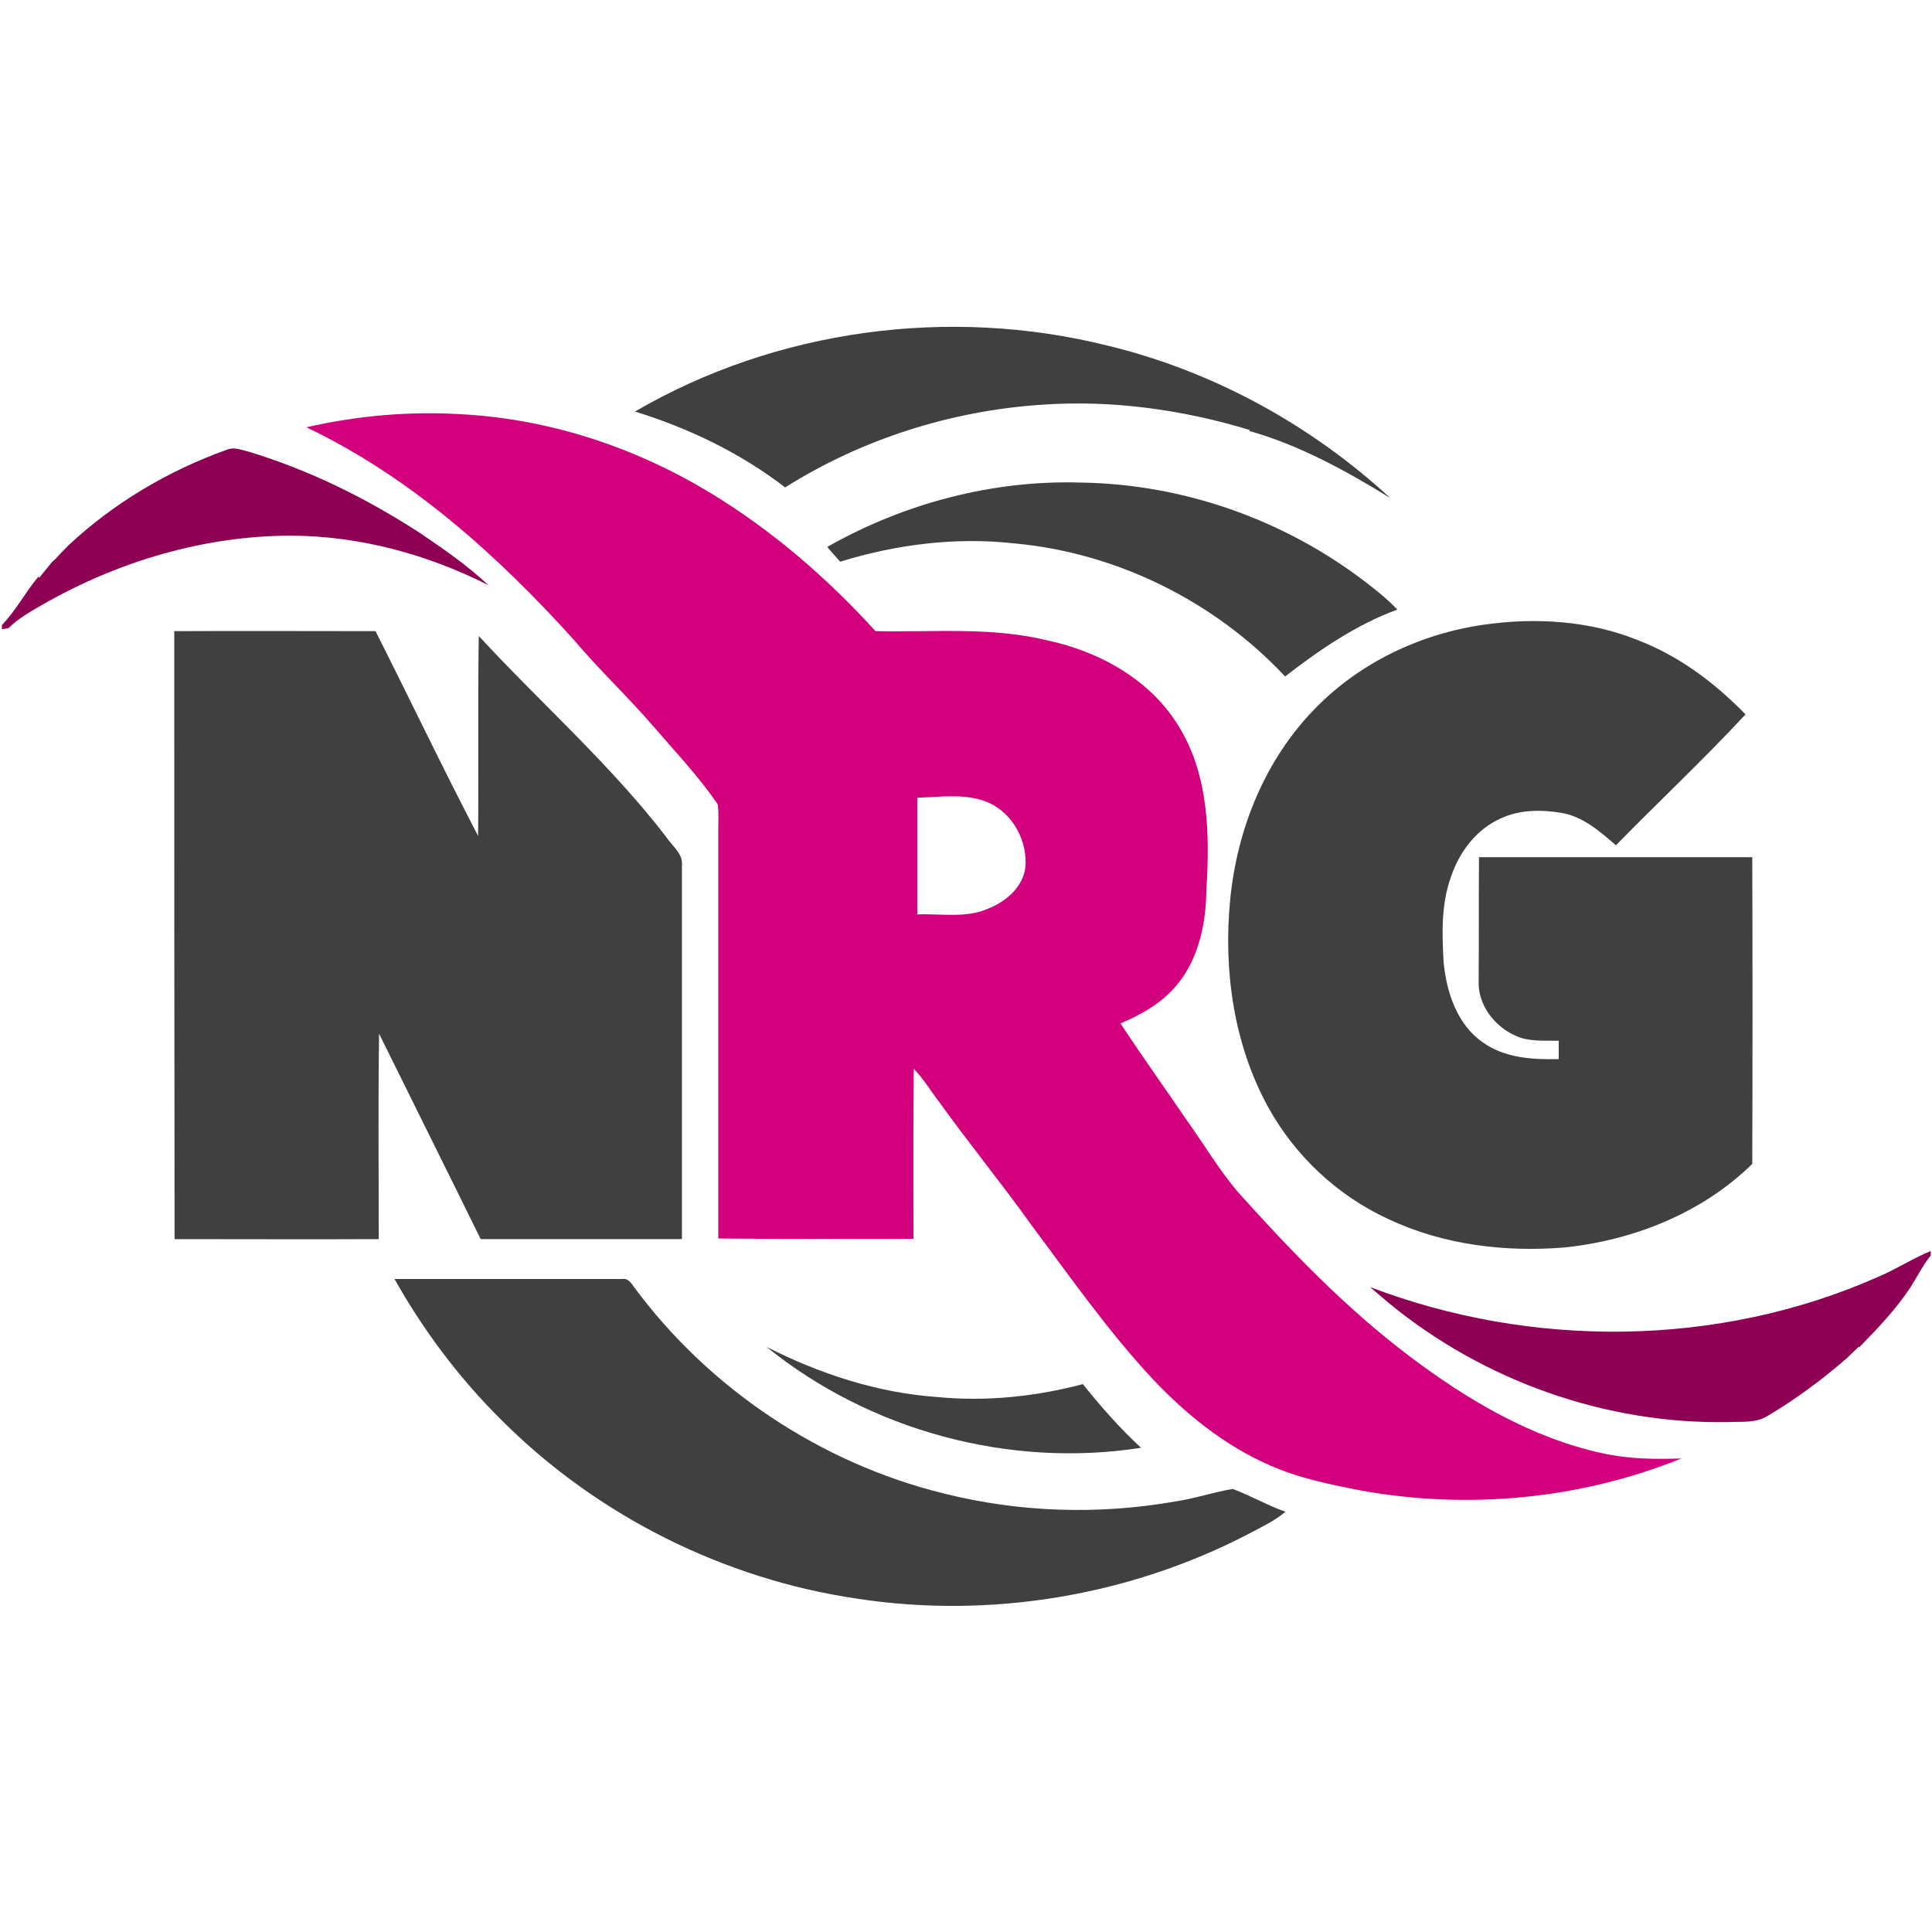 <?xml version="1.0" encoding="utf-8"?>
<!-- Generator: Adobe Illustrator 22.0.1, SVG Export Plug-In . SVG Version: 6.00 Build 0)  -->
<svg version="1.1" id="Layer_1" xmlns="http://www.w3.org/2000/svg" xmlns:xlink="http://www.w3.org/1999/xlink" x="0px" y="0px"
	 viewBox="0 0 600.9 600.9" style="enable-background:new 0 0 600.9 600.9;" xml:space="preserve">
<style type="text/css">
	.st0{fill:#404041;}
	.st1{fill:#D3007D;}
	.st2{fill:#8E0053;}
</style>
<g id="_x23_404041ff">
	<path class="st0" d="M197.5,128c43.9-25.6,97.8-32.8,147-20.5c32.7,7.9,63.2,24.6,87.9,47.4c-13.8-8.5-28.3-16.5-44-20.9l0.5-0.2
		c-21-6.4-43.2-9.5-65.2-7.9c-28,1.9-55.7,10.7-79.5,25.7C230.3,140.9,214.3,133.2,197.5,128z"/>
	<path class="st0" d="M257.3,170.1c24-13.6,51.6-20.9,79.2-20c31.4,0.5,62.4,11.4,87.4,30.3c3.8,2.9,7.5,5.8,10.7,9.2
		c-12.8,4.7-24.2,12.5-34.9,20.8c-21.9-23.4-52.4-38.5-84.3-41.4c-18.2-2-36.6,0.3-54.1,5.7C260,173.2,258.6,171.7,257.3,170.1z"/>
	<path class="st0" d="M461.5,194.3c16-2.3,32.8-1.3,47.9,4.8c12.8,4.9,24,13.3,33.5,23.1c-13,14-27,27.1-40.3,40.7
		c-5-4.3-10.3-9-17.1-10.1c-6.2-1-12.8-1-18.6,1.7c-7.6,3.3-13,10.4-15.6,18.2c-3.1,8.5-2.8,17.7-2.3,26.6
		c0.9,9.3,4.2,19.4,12.2,24.9c6.8,4.9,15.5,5.4,23.6,5.2c0-1.9,0-3.8,0-5.7c-4.5-0.1-9.3,0.4-13.5-1.6c-6.6-2.9-11.8-9.8-11.4-17.2
		c0.1-12.8,0-25.5,0.1-38.3c28.4,0,56.7,0,85,0c0.1,31.8,0.1,63.6,0,95.4c-15.6,15.3-37,23.8-58.5,26c-18.4,1.5-37.5-0.8-54.4-8.7
		c-16-7.3-29.4-19.8-37.8-35.2c-10.6-19.4-13.8-42.3-11.7-64.1c2.1-22,10.8-43.7,26.4-59.6C422.9,206.1,441.8,197.1,461.5,194.3z"/>
	<path class="st0" d="M54.2,196.3c20.9-0.1,41.7,0,62.6,0c10.7,21.2,20.9,42.6,31.9,63.7c0.2-20.7-0.1-41.5,0.2-62.2
		c19.3,20.9,40.9,39.9,58.3,62.5c1.8,2.8,5.2,5.1,4.9,8.7c0,38.8,0,77.6,0,116.4c-20.9,0-41.7,0-62.6,0
		c-10.5-21.4-21.1-42.6-31.6-63.9c-0.3,21.3-0.1,42.6-0.1,63.9c-21.2,0.1-42.3,0-63.5,0C54.2,322.4,54.2,259.3,54.2,196.3z"/>
	<path class="st0" d="M122.7,397.8c23.6,0,47.2,0,70.8,0c1.8-0.3,2.8,1.2,3.7,2.5c23.4,31.7,58.1,54.8,96.3,64.2
		c23.5,5.9,48.1,6.7,72,2.5c6.1-0.9,11.9-2.9,17.9-3.9c5.6,2.1,10.8,5.1,16.4,7.1c-3.4,2.9-7.4,4.7-11.3,6.8
		c-37.2,19.4-80.6,26.6-122.1,20.2c-41.3-6.1-80.5-25.7-110.1-55.2C143.1,429,131.8,414,122.7,397.8z"/>
	<path class="st0" d="M238.4,418.9c16.5,8.4,34.5,14.3,53,15.6c15.2,1.5,30.6-0.1,45.4-4c5.6,7,11.5,13.7,18.1,19.8
		C314,456.7,270.6,445,238.4,418.9z"/>
</g>
<g id="_x23_d3007dff">
	<path class="st1" d="M95.3,132.9c16.1-3.7,32.7-5.1,49.2-4c27,1.6,53.4,10.4,76.6,24.5c19.1,11.6,36.2,26.4,51.2,42.9
		c17.7,0.4,35.7-1.4,53.1,2.8c16.3,3.4,32.4,12.2,41.2,26.8c9.4,15.1,9.7,33.8,8.6,51c-0.1,10.2-2.3,20.9-8.8,29
		c-4.6,5.8-11.2,9.6-17.9,12.4c6.7,10.2,13.8,20.1,20.6,30.1c5.3,7.4,9.9,15.2,15.7,22.1c16.6,18.5,33.8,36.4,53.7,51.4
		c17.9,13.5,37.8,25.3,59.9,30.1c8.1,1.8,16.4,1.9,24.6,1.6c-31.4,12.7-66.3,16-99.6,10c-9.8-1.9-19.7-3.9-28.8-8
		c-13.8-6.1-25.7-15.7-36-26.6c-14-15-25.7-31.8-37.9-48.1c-9.2-12.9-19.2-25.1-28.4-37.9c-2.7-3.5-5-7.4-8.1-10.6
		c-0.2,17.6-0.1,35.3-0.1,52.9c-20.2,0-40.5,0.1-60.7-0.1c0-42.5,0-84.9,0-127.4c0-2.6,0.2-5.2-0.2-7.7
		c-5.9-8.6-13.1-16.2-19.9-24.1c-8-9.3-17-17.7-24.9-27.1C154.6,172.6,127.6,148.3,95.3,132.9 M285.3,248.1c0,12.1,0,24.2,0,36.3
		c7.4-0.3,15.3,1.3,22.3-1.9c5.4-2.2,10.5-6.6,11.3-12.6c0.8-8.2-3.8-16.8-11.3-20.2C300.6,246.6,292.7,247.9,285.3,248.1z"/>
</g>
<g id="_x23_8e0053ff">
	<path class="st2" d="M21.2,169.7c14.1-13.2,31.1-23.3,49.3-29.8c2.3-1,4.7,0.1,6.9,0.6c18.8,5.7,36.6,14.5,53.1,25.2
		c7.4,5,14.8,10.1,21.4,16.3c-19-9.6-40-15.3-61.3-15.4c-27,0-53.8,8-77.1,21.3c-3.8,2.2-7.8,4.4-10.9,7.5c-0.5,0.1-1.5,0.2-2,0.3
		v-1.3c4.4-4.5,7.3-10.3,11.4-15.1l0.2,0.4c1.3-1.6,2.6-3.2,3.9-4.8c0.2-0.2,0.7-0.7,1-0.9C18.4,172.6,19.8,171.1,21.2,169.7z"/>
	<path class="st2" d="M584,397.2c5.7-2.4,10.9-5.8,16.5-8.1v1.4c-2.5,3.1-4.2,6.6-6.3,9.9c-4.5,6.8-10.2,12.8-15.9,18.6l-0.2-0.1
		c-1.3,1.3-2.7,2.5-4,3.8c-7.5,6.5-15.6,12.5-24.2,17.6c-3.7,2.4-8.3,1.8-12.4,2c-38.1,0.7-76-12.8-105.4-36.9c-2-1.7-4-3.4-6-5.1
		C476.4,419.5,534.5,419.1,584,397.2z"/>
</g>
</svg>
